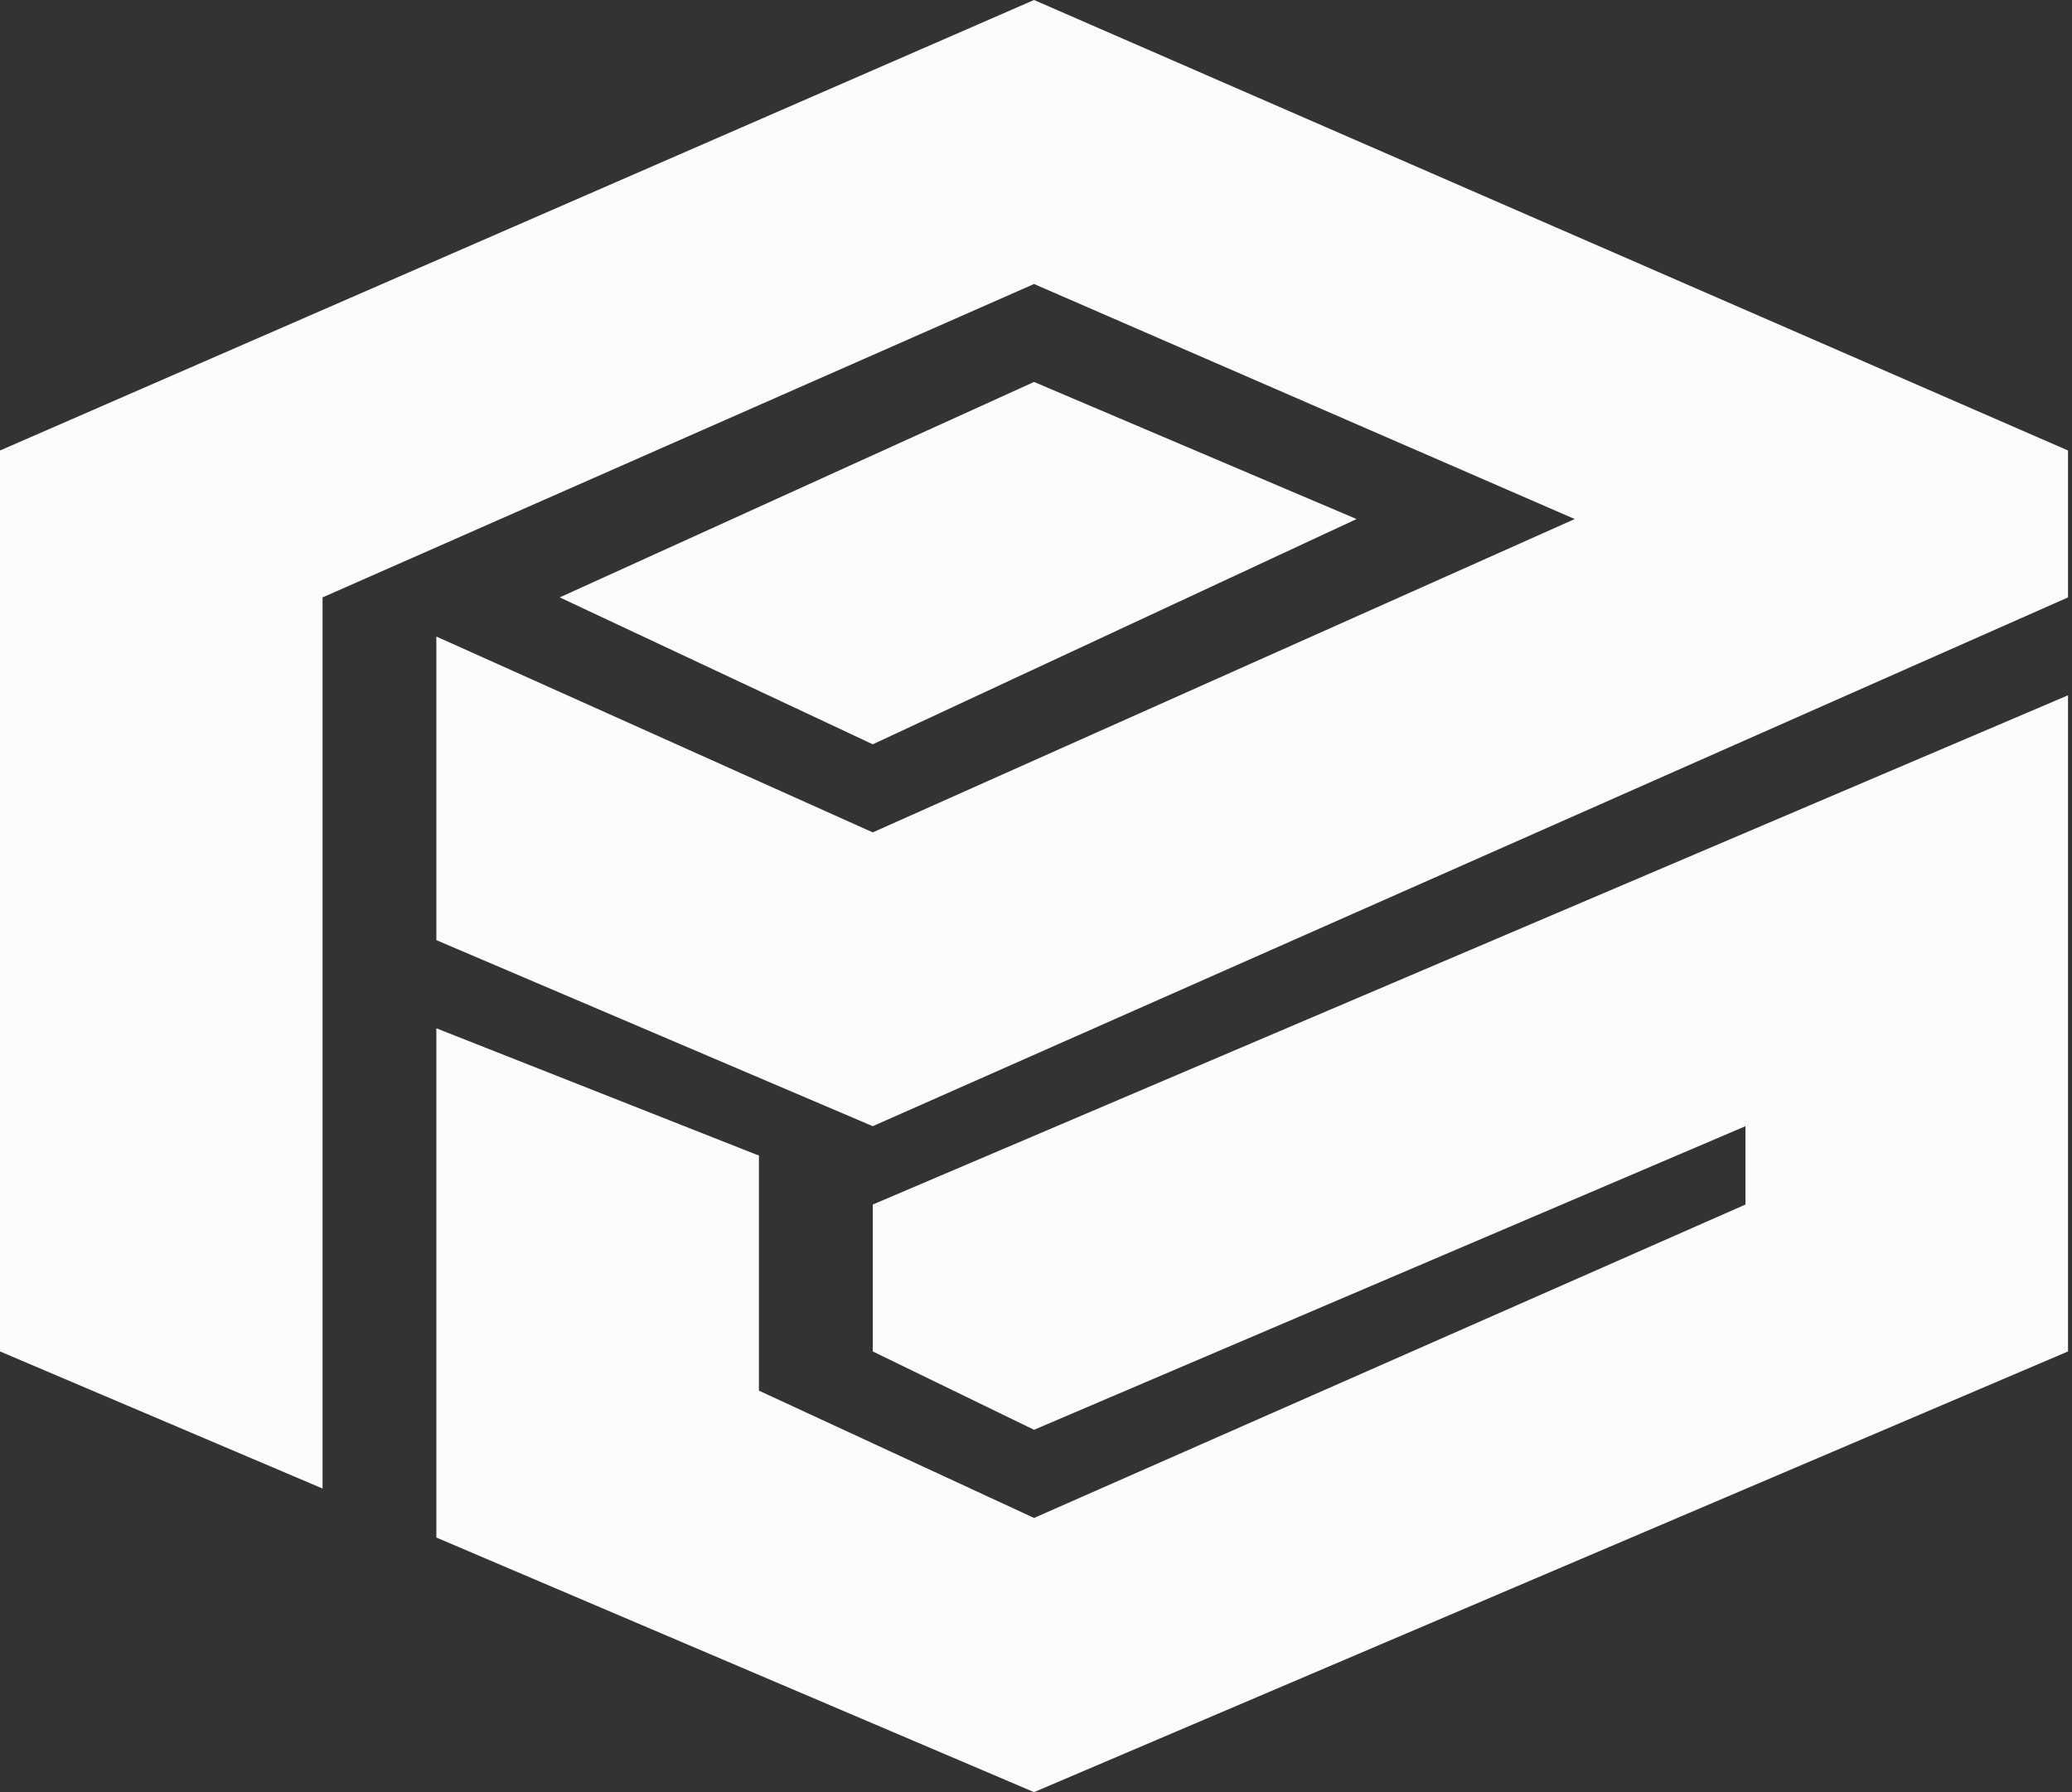 <svg width="37" height="32" viewBox="0 0 37 32" fill="none" xmlns="http://www.w3.org/2000/svg">
<rect x="0" y="0" width="37" height="32" fill="#333333" stroke="none"/>
<path d="M5.76 10.667V26.579L0 24.131V8.044L18.465 0L36.929 8.044V10.667L15.585 20.109L7.792 16.787V11.366L15.585 14.863L28.12 9.268L18.465 5.071L5.76 10.667Z" fill="#FCFCFD"/>
<path d="M18.465 6.82L9.995 10.667L15.585 13.29L24.224 9.268L18.465 6.82Z" fill="#FCFCFD"/>
<path d="M7.792 27.454V18.361L13.552 20.634V24.831L18.465 27.104L31.169 21.508V20.109L18.465 25.53L15.585 24.131V21.508L36.929 12.415V24.131L18.465 32L7.792 27.454Z" fill="#FCFCFD"/>
</svg>
